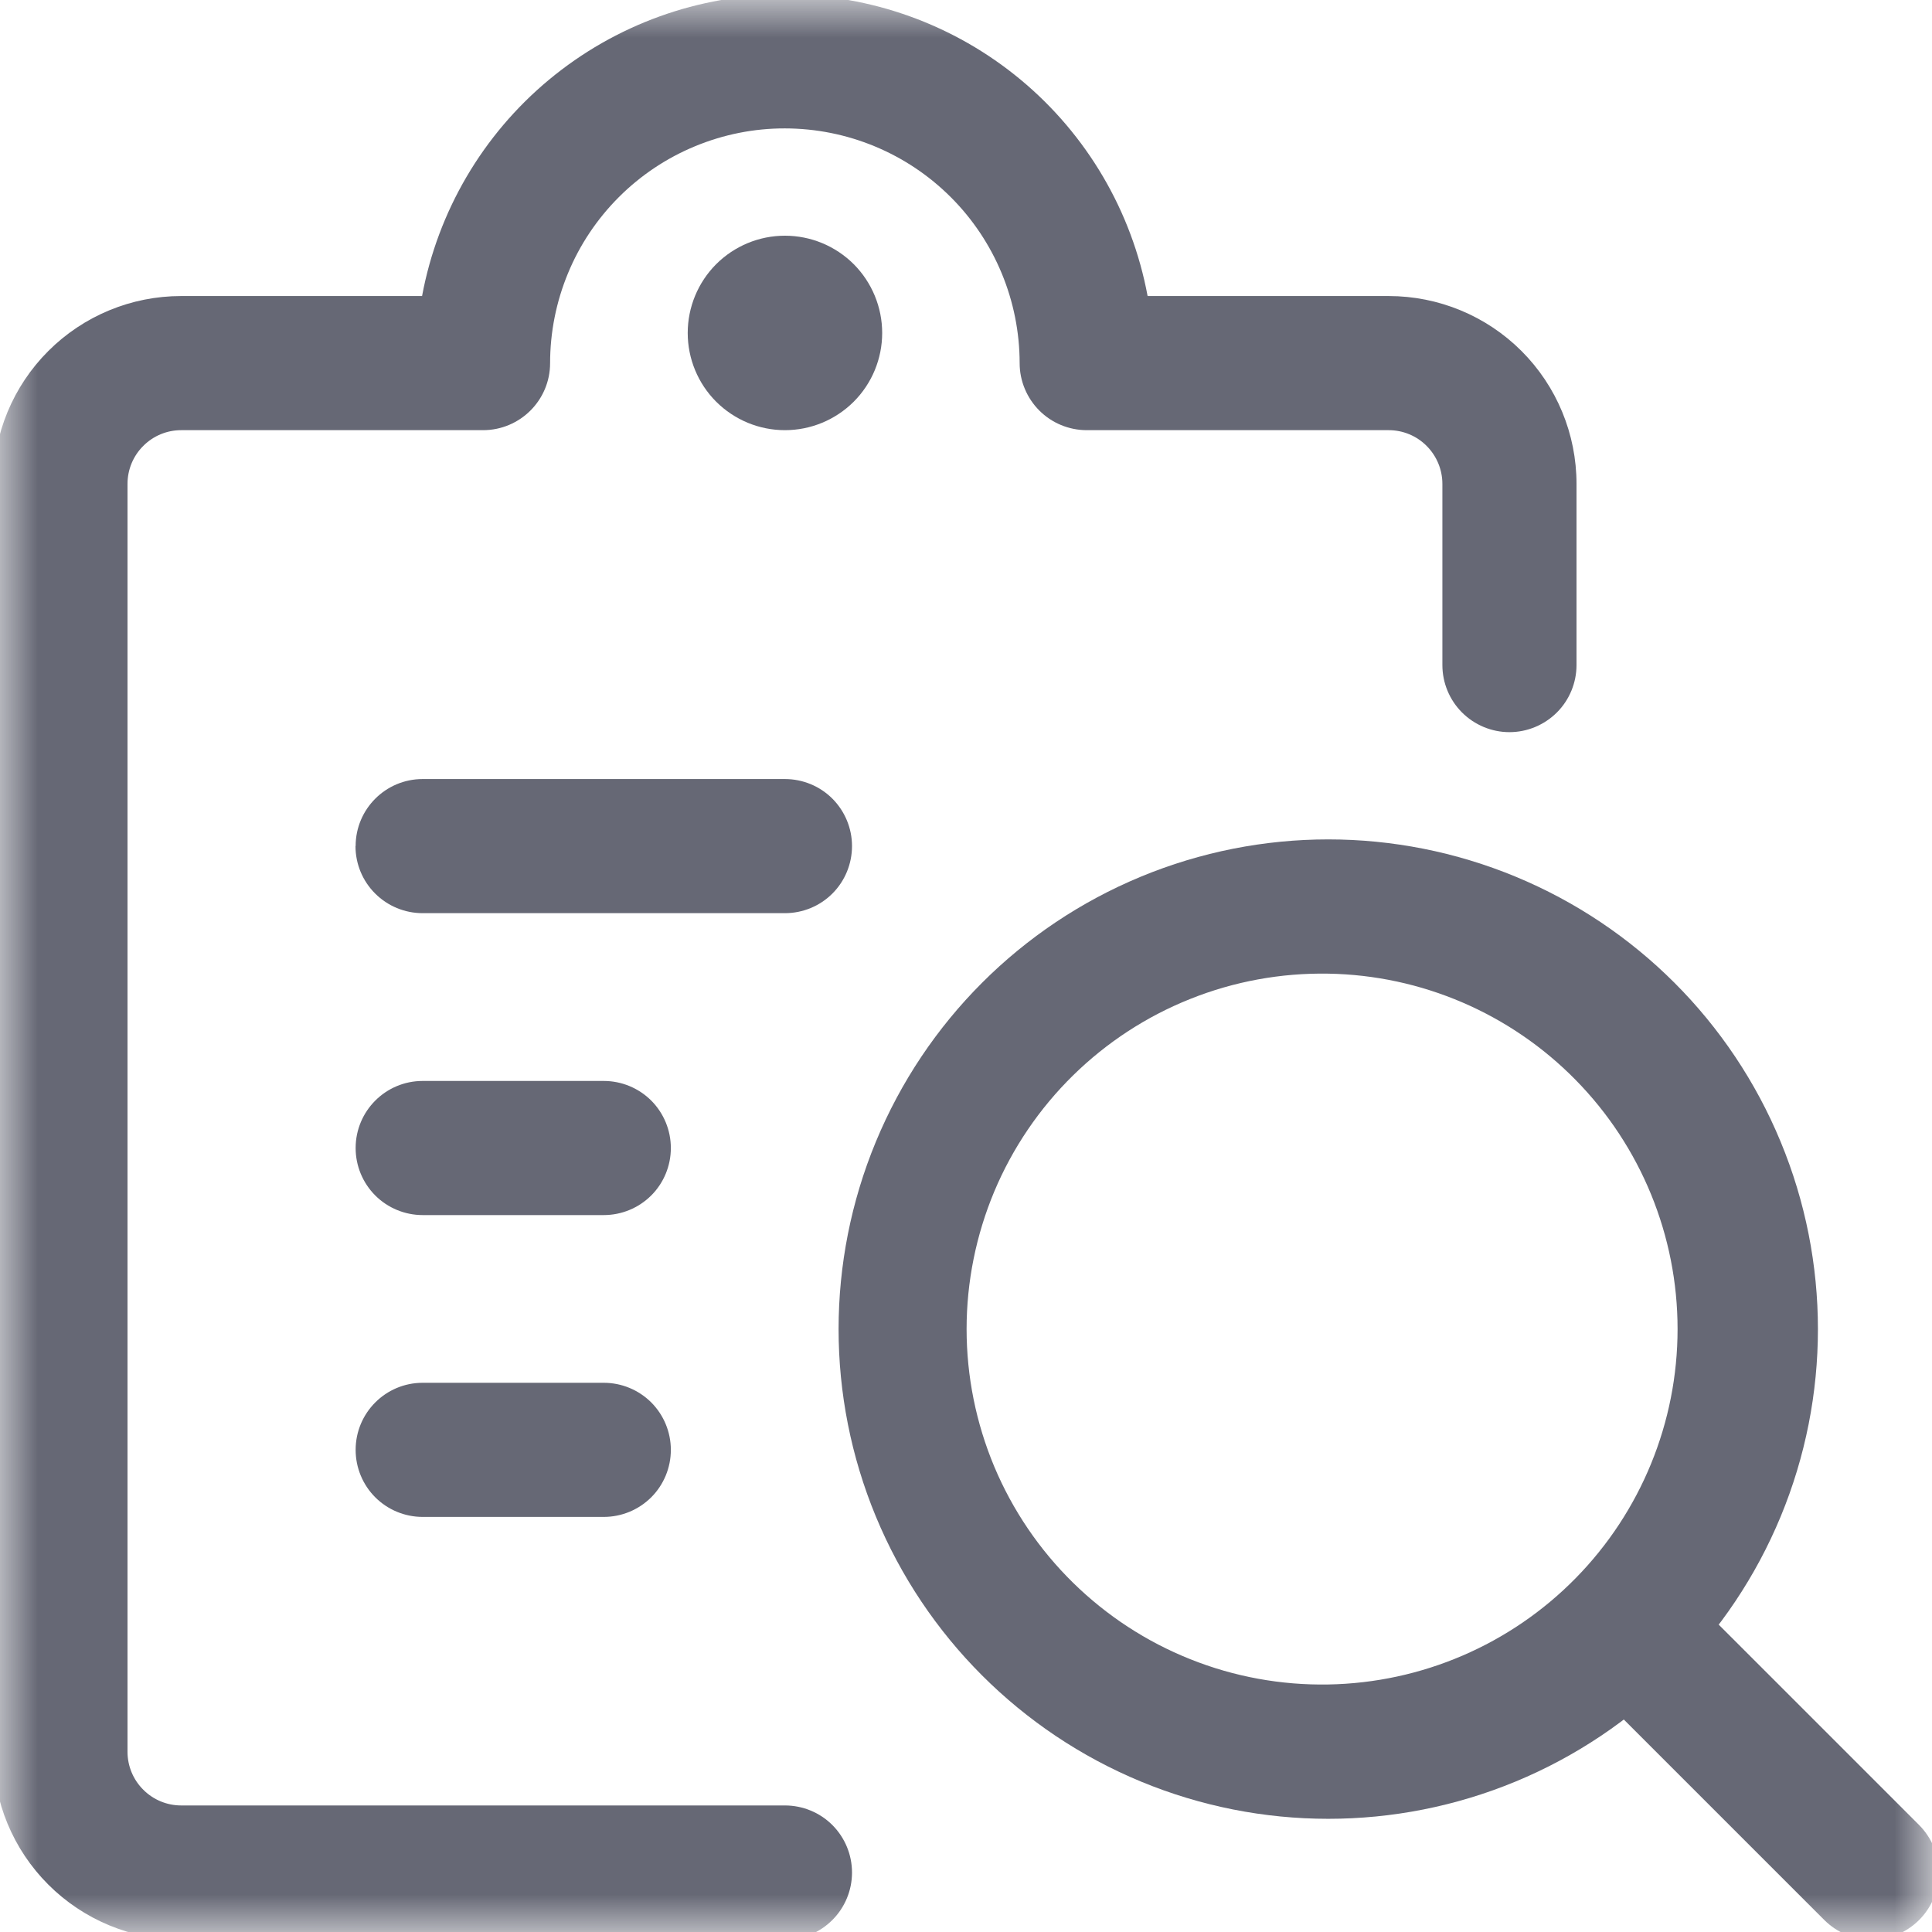 <svg width="26" height="26" viewBox="0 0 26 26" fill="none" xmlns="http://www.w3.org/2000/svg">
<mask id="mask0_315_1868" style="mask-type:luminance" maskUnits="userSpaceOnUse" x="0" y="0" width="26" height="26">
<path d="M0 0H26V26H0V0Z" fill="white"/>
</mask>
<g mask="url(#mask0_315_1868)">
<path fill-rule="evenodd" clip-rule="evenodd" d="M15.353 11.798C16.968 11.129 18.782 11.129 20.397 11.798C22.012 12.467 23.295 13.75 23.963 15.365C24.632 16.979 24.632 18.794 23.964 20.408C23.295 22.023 22.012 23.306 20.397 23.975C18.782 24.644 16.968 24.644 15.353 23.975C13.739 23.306 12.456 22.023 11.787 20.409C11.118 18.794 11.118 16.98 11.787 15.365C12.456 13.75 13.738 12.467 15.353 11.798ZM17.875 13.103C17.24 13.092 16.609 13.207 16.019 13.443C15.429 13.678 14.892 14.029 14.439 14.474C13.986 14.919 13.626 15.45 13.38 16.036C13.135 16.622 13.008 17.251 13.008 17.886C13.008 18.521 13.135 19.15 13.38 19.736C13.626 20.322 13.986 20.853 14.439 21.298C14.892 21.743 15.429 22.094 16.019 22.329C16.609 22.565 17.24 22.68 17.875 22.669C19.129 22.647 20.325 22.134 21.204 21.239C22.083 20.345 22.576 19.14 22.576 17.886C22.576 16.631 22.083 15.427 21.204 14.533C20.325 13.638 19.129 13.124 17.875 13.103Z" fill="#666875"/>
<path fill-rule="evenodd" clip-rule="evenodd" d="M21.258 21.269C21.342 21.186 21.441 21.119 21.551 21.074C21.66 21.028 21.778 21.005 21.896 21.005C22.015 21.005 22.133 21.028 22.242 21.074C22.352 21.119 22.451 21.186 22.535 21.269L25.827 24.561C25.911 24.645 25.977 24.745 26.023 24.854C26.068 24.964 26.091 25.081 26.091 25.2C26.091 25.318 26.068 25.436 26.023 25.545C25.977 25.655 25.911 25.754 25.827 25.838C25.743 25.922 25.643 25.989 25.534 26.034C25.424 26.079 25.307 26.103 25.188 26.103C25.07 26.103 24.952 26.079 24.843 26.034C24.733 25.989 24.634 25.922 24.55 25.838L21.258 22.546C21.174 22.462 21.108 22.363 21.062 22.253C21.017 22.144 20.994 22.026 20.994 21.908C20.994 21.789 21.017 21.672 21.062 21.562C21.108 21.453 21.174 21.353 21.258 21.269ZM4.786 11.386C4.786 10.888 5.19 10.484 5.688 10.484H10.563C10.803 10.484 11.033 10.579 11.202 10.748C11.371 10.918 11.466 11.147 11.466 11.386C11.466 11.626 11.371 11.856 11.202 12.025C11.033 12.194 10.803 12.289 10.563 12.289H5.687C5.448 12.289 5.218 12.194 5.049 12.025C4.879 11.856 4.784 11.626 4.784 11.386M4.786 15.45C4.786 14.951 5.19 14.547 5.688 14.547H8.125C8.365 14.547 8.594 14.642 8.764 14.811C8.933 14.981 9.028 15.21 9.028 15.45C9.028 15.689 8.933 15.919 8.764 16.088C8.594 16.257 8.365 16.352 8.125 16.352H5.688C5.449 16.352 5.219 16.257 5.05 16.088C4.881 15.919 4.786 15.689 4.786 15.45ZM4.786 19.512C4.786 19.013 5.19 18.609 5.688 18.609H8.125C8.365 18.609 8.594 18.704 8.764 18.873C8.933 19.043 9.028 19.272 9.028 19.512C9.028 19.751 8.933 19.981 8.764 20.15C8.594 20.319 8.365 20.414 8.125 20.414H5.688C5.449 20.414 5.219 20.319 5.05 20.15C4.881 19.981 4.786 19.751 4.786 19.512Z" fill="#666875"/>
<path fill-rule="evenodd" clip-rule="evenodd" d="M10.563 1.728C10.148 1.727 9.738 1.809 9.354 1.968C8.971 2.126 8.622 2.359 8.329 2.652C8.035 2.946 7.802 3.294 7.644 3.677C7.485 4.061 7.403 4.472 7.403 4.887C7.403 5.385 6.999 5.789 6.5 5.789H2.438C2.247 5.789 2.063 5.865 1.928 6.001C1.792 6.136 1.716 6.32 1.716 6.512V23.575C1.716 23.766 1.792 23.95 1.928 24.085C2.063 24.221 2.247 24.297 2.438 24.297H10.563C10.803 24.297 11.033 24.392 11.202 24.561C11.371 24.731 11.466 24.96 11.466 25.2C11.466 25.439 11.371 25.669 11.202 25.838C11.033 26.008 10.803 26.103 10.563 26.103H2.437C1.767 26.103 1.124 25.836 0.65 25.362C0.175 24.888 -0.091 24.245 -0.091 23.575V6.512C-0.091 5.841 0.175 5.198 0.65 4.724C1.124 4.25 1.767 3.984 2.437 3.984H5.68C5.892 2.844 6.496 1.814 7.388 1.073C8.28 0.332 9.402 -0.074 10.562 -0.074C11.721 -0.074 12.844 0.332 13.736 1.073C14.628 1.814 15.232 2.844 15.444 3.984H18.688C19.359 3.984 20.002 4.25 20.476 4.724C20.95 5.198 21.216 5.841 21.216 6.512V8.95C21.216 9.189 21.121 9.419 20.952 9.588C20.782 9.757 20.553 9.853 20.313 9.853C20.074 9.853 19.844 9.757 19.675 9.588C19.506 9.419 19.411 9.189 19.411 8.95V6.512C19.411 6.32 19.334 6.136 19.199 6.001C19.064 5.865 18.88 5.789 18.688 5.789H14.625C14.386 5.789 14.156 5.694 13.987 5.525C13.818 5.356 13.722 5.126 13.722 4.887C13.721 4.049 13.388 3.246 12.796 2.654C12.204 2.062 11.401 1.729 10.563 1.728Z" fill="#666875"/>
<path fill-rule="evenodd" clip-rule="evenodd" d="M10.563 3.172C10.216 3.172 9.884 3.31 9.638 3.555C9.393 3.801 9.255 4.134 9.255 4.481C9.255 4.828 9.393 5.161 9.638 5.406C9.884 5.651 10.216 5.789 10.563 5.789C10.911 5.789 11.243 5.651 11.489 5.406C11.734 5.161 11.872 4.828 11.872 4.481C11.872 4.134 11.734 3.801 11.489 3.555C11.243 3.31 10.911 3.172 10.563 3.172Z" fill="#666875"/>
</g>
</svg>

